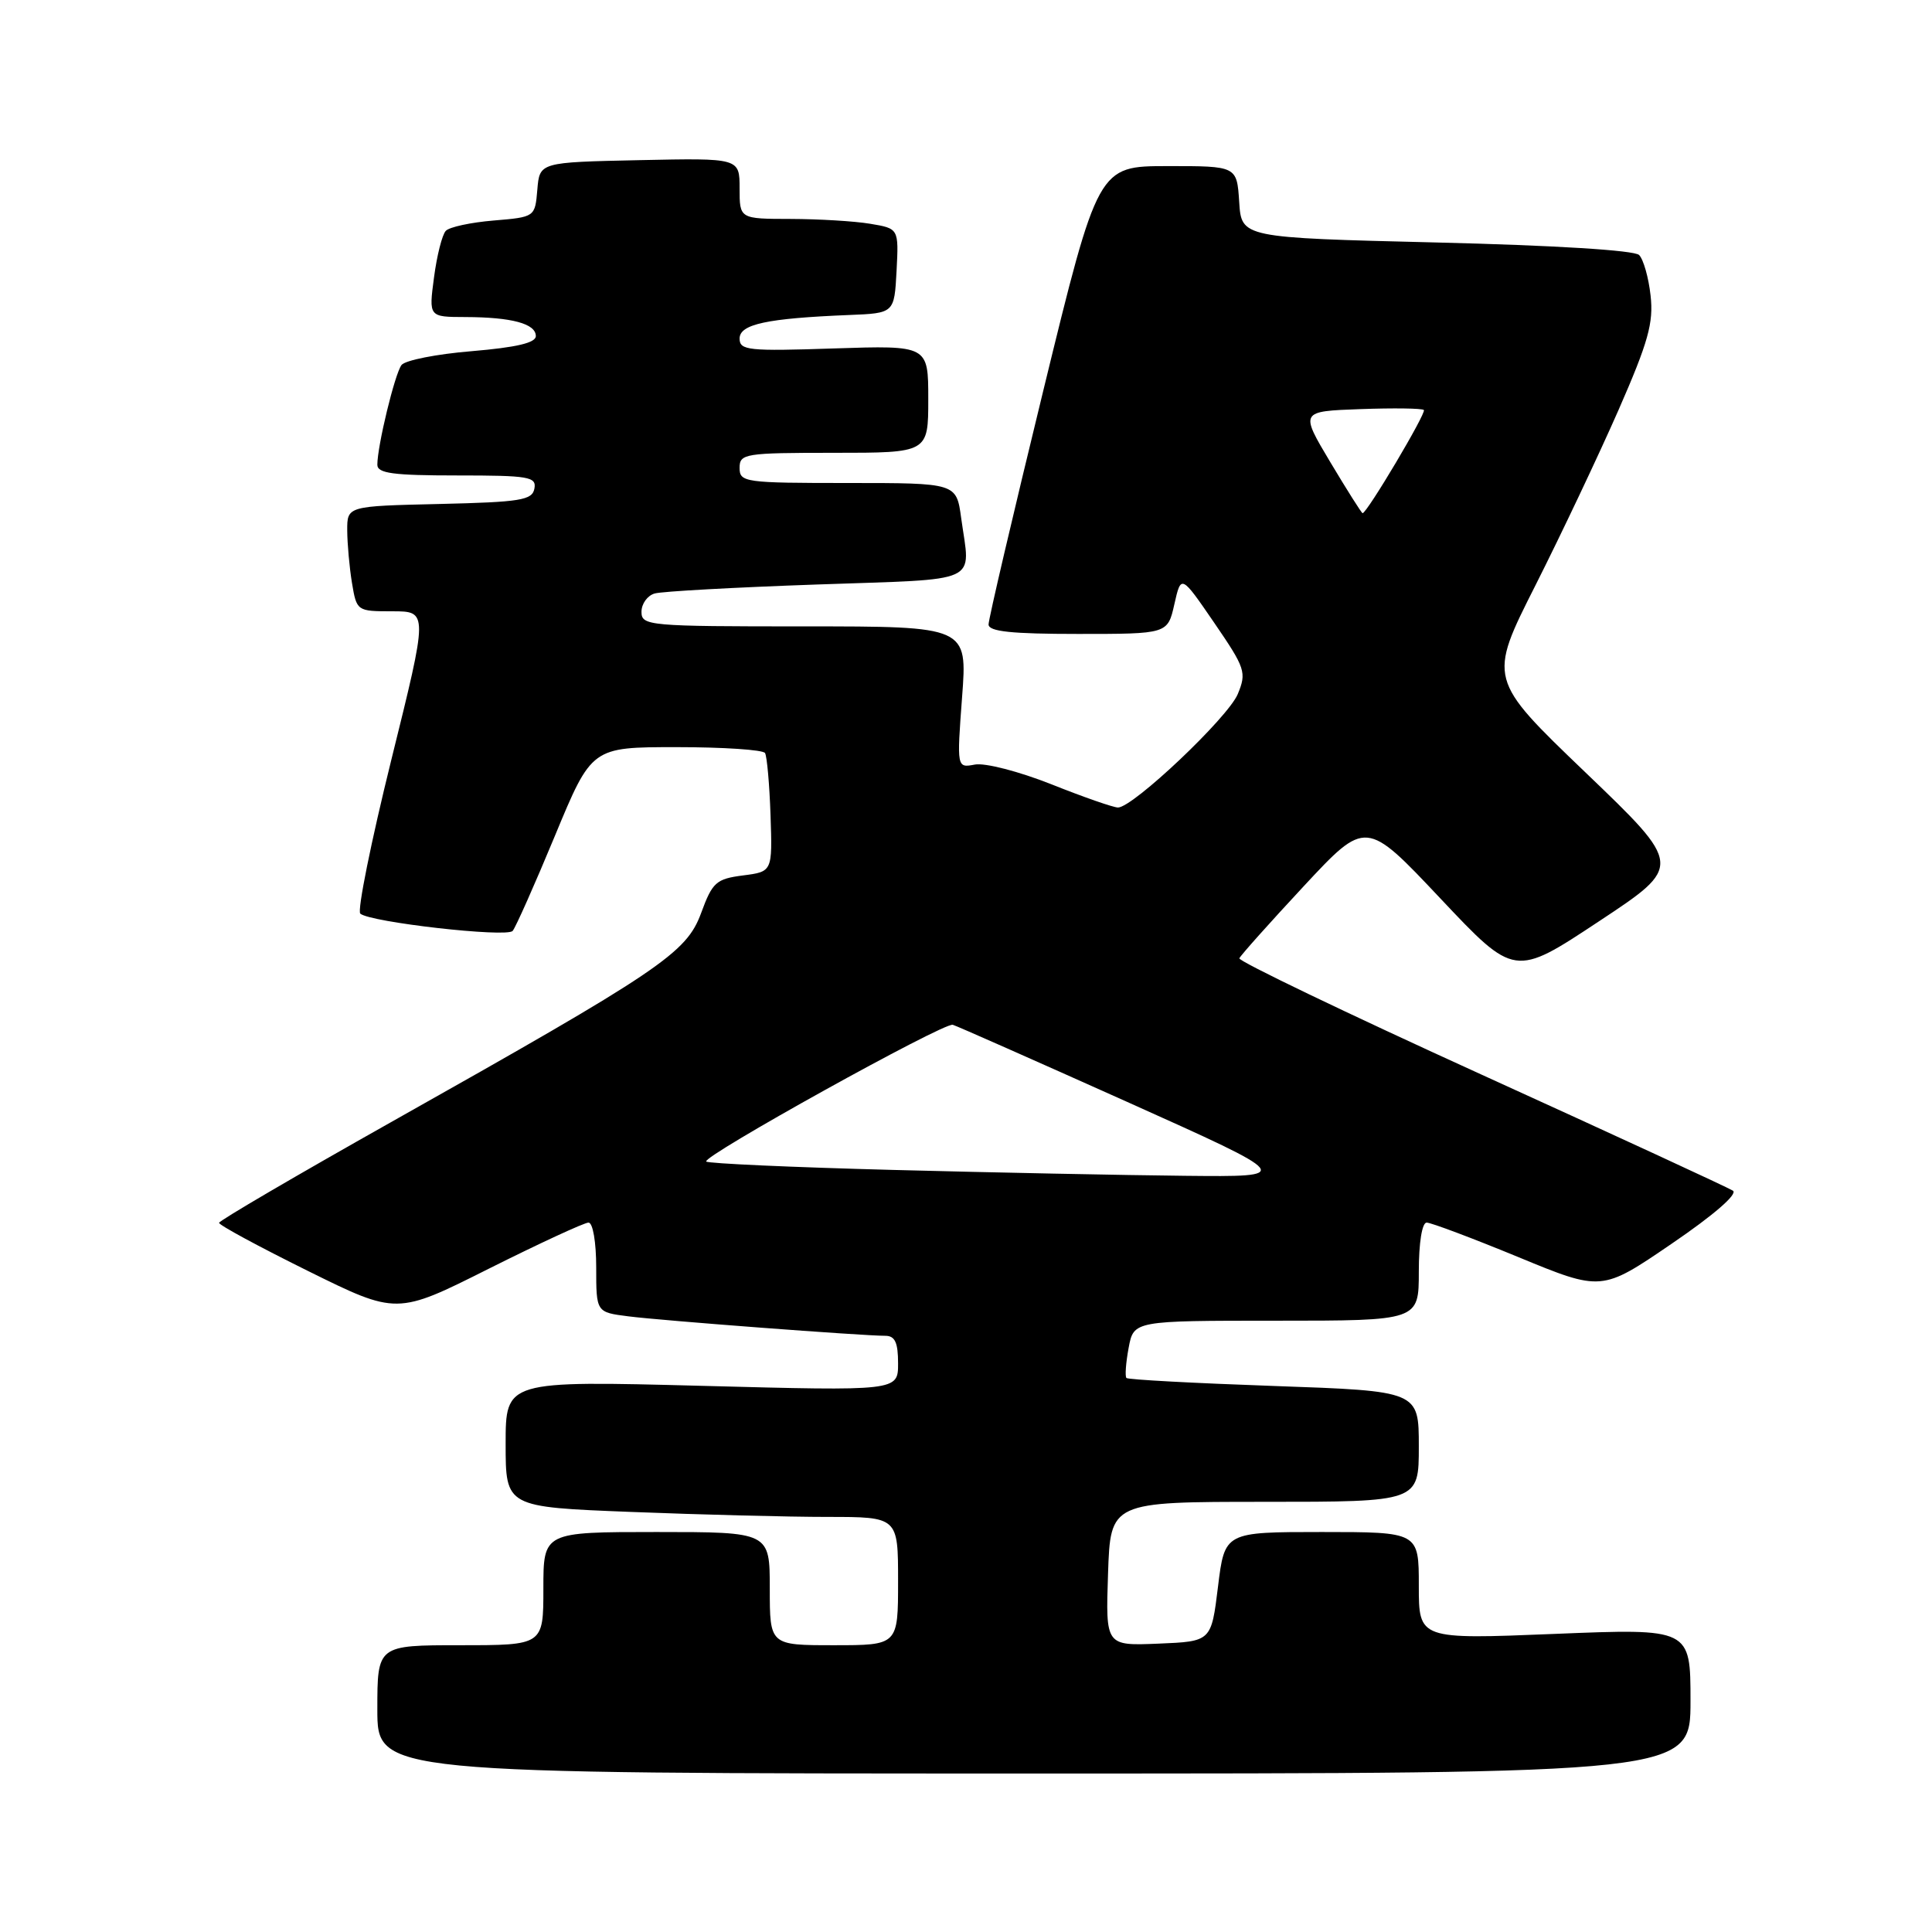 <?xml version="1.0" encoding="UTF-8" standalone="no"?>
<!DOCTYPE svg PUBLIC "-//W3C//DTD SVG 1.1//EN" "http://www.w3.org/Graphics/SVG/1.1/DTD/svg11.dtd" >
<svg xmlns="http://www.w3.org/2000/svg" xmlns:xlink="http://www.w3.org/1999/xlink" version="1.1" viewBox="0 0 256 256">
 <g >
 <path fill="currentColor"
d=" M 224.00 225.38 C 224.00 215.77 224.00 215.77 206.00 216.50 C 188.00 217.23 188.00 217.23 188.00 210.12 C 188.00 203.00 188.00 203.00 175.14 203.00 C 162.28 203.00 162.28 203.00 161.39 210.25 C 160.50 217.50 160.50 217.50 153.50 217.79 C 146.50 218.08 146.50 218.08 146.82 208.54 C 147.14 199.00 147.14 199.00 167.57 199.00 C 188.00 199.00 188.00 199.00 188.00 191.66 C 188.00 184.32 188.00 184.32 168.82 183.65 C 158.28 183.28 149.47 182.81 149.26 182.59 C 149.05 182.38 149.18 180.58 149.55 178.60 C 150.22 175.00 150.22 175.00 169.11 175.00 C 188.00 175.00 188.00 175.00 188.00 168.50 C 188.00 164.66 188.43 162.00 189.04 162.00 C 189.61 162.00 195.07 164.05 201.16 166.56 C 212.23 171.13 212.23 171.13 221.49 164.81 C 227.07 161.01 230.30 158.21 229.62 157.77 C 229.01 157.37 213.98 150.43 196.22 142.35 C 178.47 134.27 164.07 127.35 164.22 126.98 C 164.38 126.60 168.21 122.31 172.74 117.44 C 180.99 108.58 180.99 108.58 190.84 119.03 C 200.69 129.48 200.69 129.48 211.84 122.10 C 222.99 114.73 222.99 114.73 210.09 102.36 C 197.18 89.98 197.18 89.98 203.46 77.55 C 206.91 70.71 211.86 60.25 214.47 54.31 C 218.41 45.31 219.12 42.77 218.71 39.16 C 218.45 36.78 217.76 34.36 217.19 33.79 C 216.56 33.16 205.94 32.51 190.33 32.13 C 164.50 31.50 164.50 31.50 164.20 26.75 C 163.89 22.00 163.89 22.00 154.70 22.01 C 145.50 22.01 145.50 22.01 138.24 51.76 C 134.25 68.12 130.98 82.06 130.99 82.75 C 131.00 83.68 134.04 84.00 142.86 84.00 C 154.72 84.00 154.72 84.00 155.61 80.06 C 156.50 76.12 156.50 76.12 160.89 82.52 C 165.02 88.55 165.20 89.10 164.01 91.97 C 162.73 95.07 150.13 107.00 148.14 107.00 C 147.54 107.00 143.57 105.62 139.31 103.92 C 135.02 102.22 130.50 101.05 129.17 101.31 C 126.78 101.76 126.78 101.76 127.48 92.38 C 128.19 83.00 128.19 83.00 106.59 83.00 C 85.92 83.00 85.00 82.92 85.00 81.07 C 85.00 80.00 85.79 78.91 86.75 78.64 C 87.71 78.36 97.39 77.83 108.25 77.45 C 130.36 76.67 128.58 77.50 127.36 68.64 C 126.73 64.00 126.73 64.00 112.36 64.00 C 98.67 64.00 98.00 63.91 98.00 62.00 C 98.00 60.11 98.67 60.00 110.50 60.00 C 123.00 60.00 123.00 60.00 123.00 52.88 C 123.00 45.76 123.00 45.76 110.50 46.17 C 99.15 46.55 98.00 46.43 98.00 44.86 C 98.00 42.96 101.61 42.18 112.50 41.74 C 118.50 41.50 118.50 41.50 118.80 35.89 C 119.09 30.28 119.09 30.28 115.30 29.65 C 113.21 29.30 108.46 29.02 104.75 29.01 C 98.00 29.00 98.00 29.00 98.00 24.97 C 98.00 20.94 98.00 20.94 84.75 21.22 C 71.50 21.50 71.50 21.50 71.20 25.13 C 70.89 28.76 70.89 28.76 65.41 29.22 C 62.40 29.47 59.54 30.08 59.07 30.59 C 58.59 31.09 57.89 33.86 57.51 36.75 C 56.81 42.00 56.81 42.00 61.66 42.01 C 67.82 42.03 71.00 42.89 71.00 44.53 C 71.00 45.43 68.43 46.03 62.53 46.53 C 57.87 46.91 53.67 47.74 53.20 48.37 C 52.31 49.55 50.00 59.09 50.00 61.58 C 50.00 62.72 52.09 63.00 60.57 63.00 C 70.10 63.00 71.11 63.17 70.81 64.75 C 70.52 66.28 68.97 66.53 58.24 66.78 C 46.00 67.06 46.00 67.06 46.01 70.28 C 46.02 72.05 46.30 75.19 46.64 77.25 C 47.26 80.97 47.30 81.00 51.99 81.00 C 56.73 81.00 56.73 81.00 51.85 100.69 C 49.17 111.52 47.32 120.68 47.74 121.06 C 49.02 122.20 67.15 124.26 67.93 123.35 C 68.33 122.88 70.85 117.21 73.53 110.75 C 78.40 99.00 78.40 99.00 89.64 99.00 C 95.82 99.00 101.10 99.35 101.37 99.78 C 101.63 100.22 101.96 103.93 102.10 108.03 C 102.35 115.50 102.35 115.50 98.45 116.00 C 94.89 116.46 94.40 116.90 92.90 120.99 C 90.94 126.30 87.61 128.55 51.78 148.71 C 39.28 155.75 29.04 161.74 29.03 162.03 C 29.01 162.33 34.31 165.19 40.79 168.40 C 52.58 174.23 52.58 174.23 64.77 168.11 C 71.48 164.75 77.43 162.00 77.98 162.00 C 78.56 162.00 79.00 164.59 79.00 167.94 C 79.00 173.88 79.00 173.88 83.25 174.42 C 87.60 174.98 114.26 177.00 117.31 177.00 C 118.59 177.00 119.00 177.89 119.00 180.66 C 119.00 184.32 119.00 184.32 93.00 183.63 C 67.00 182.95 67.00 182.95 67.00 191.32 C 67.00 199.69 67.00 199.69 83.66 200.34 C 92.82 200.70 104.52 201.00 109.66 201.00 C 119.00 201.00 119.00 201.00 119.00 209.50 C 119.00 218.00 119.00 218.00 110.50 218.00 C 102.00 218.00 102.00 218.00 102.00 210.50 C 102.00 203.00 102.00 203.00 87.00 203.00 C 72.00 203.00 72.00 203.00 72.00 210.50 C 72.00 218.00 72.00 218.00 61.00 218.00 C 50.00 218.00 50.00 218.00 50.00 226.50 C 50.00 235.00 50.00 235.00 137.00 235.00 C 224.00 235.00 224.00 235.00 224.00 225.38 Z  M 118.27 155.02 C 104.95 154.67 93.84 154.17 93.58 153.91 C 92.93 153.27 125.07 135.44 126.25 135.79 C 126.78 135.94 137.18 140.55 149.36 146.01 C 171.50 155.95 171.50 155.95 157.00 155.80 C 149.03 155.72 131.60 155.37 118.27 155.02 Z  M 176.28 61.25 C 172.25 54.50 172.25 54.50 180.25 54.21 C 184.65 54.05 188.44 54.10 188.67 54.33 C 189.03 54.70 181.13 68.00 180.55 68.00 C 180.42 68.00 178.50 64.96 176.28 61.25 Z "/>
</g>
</svg>